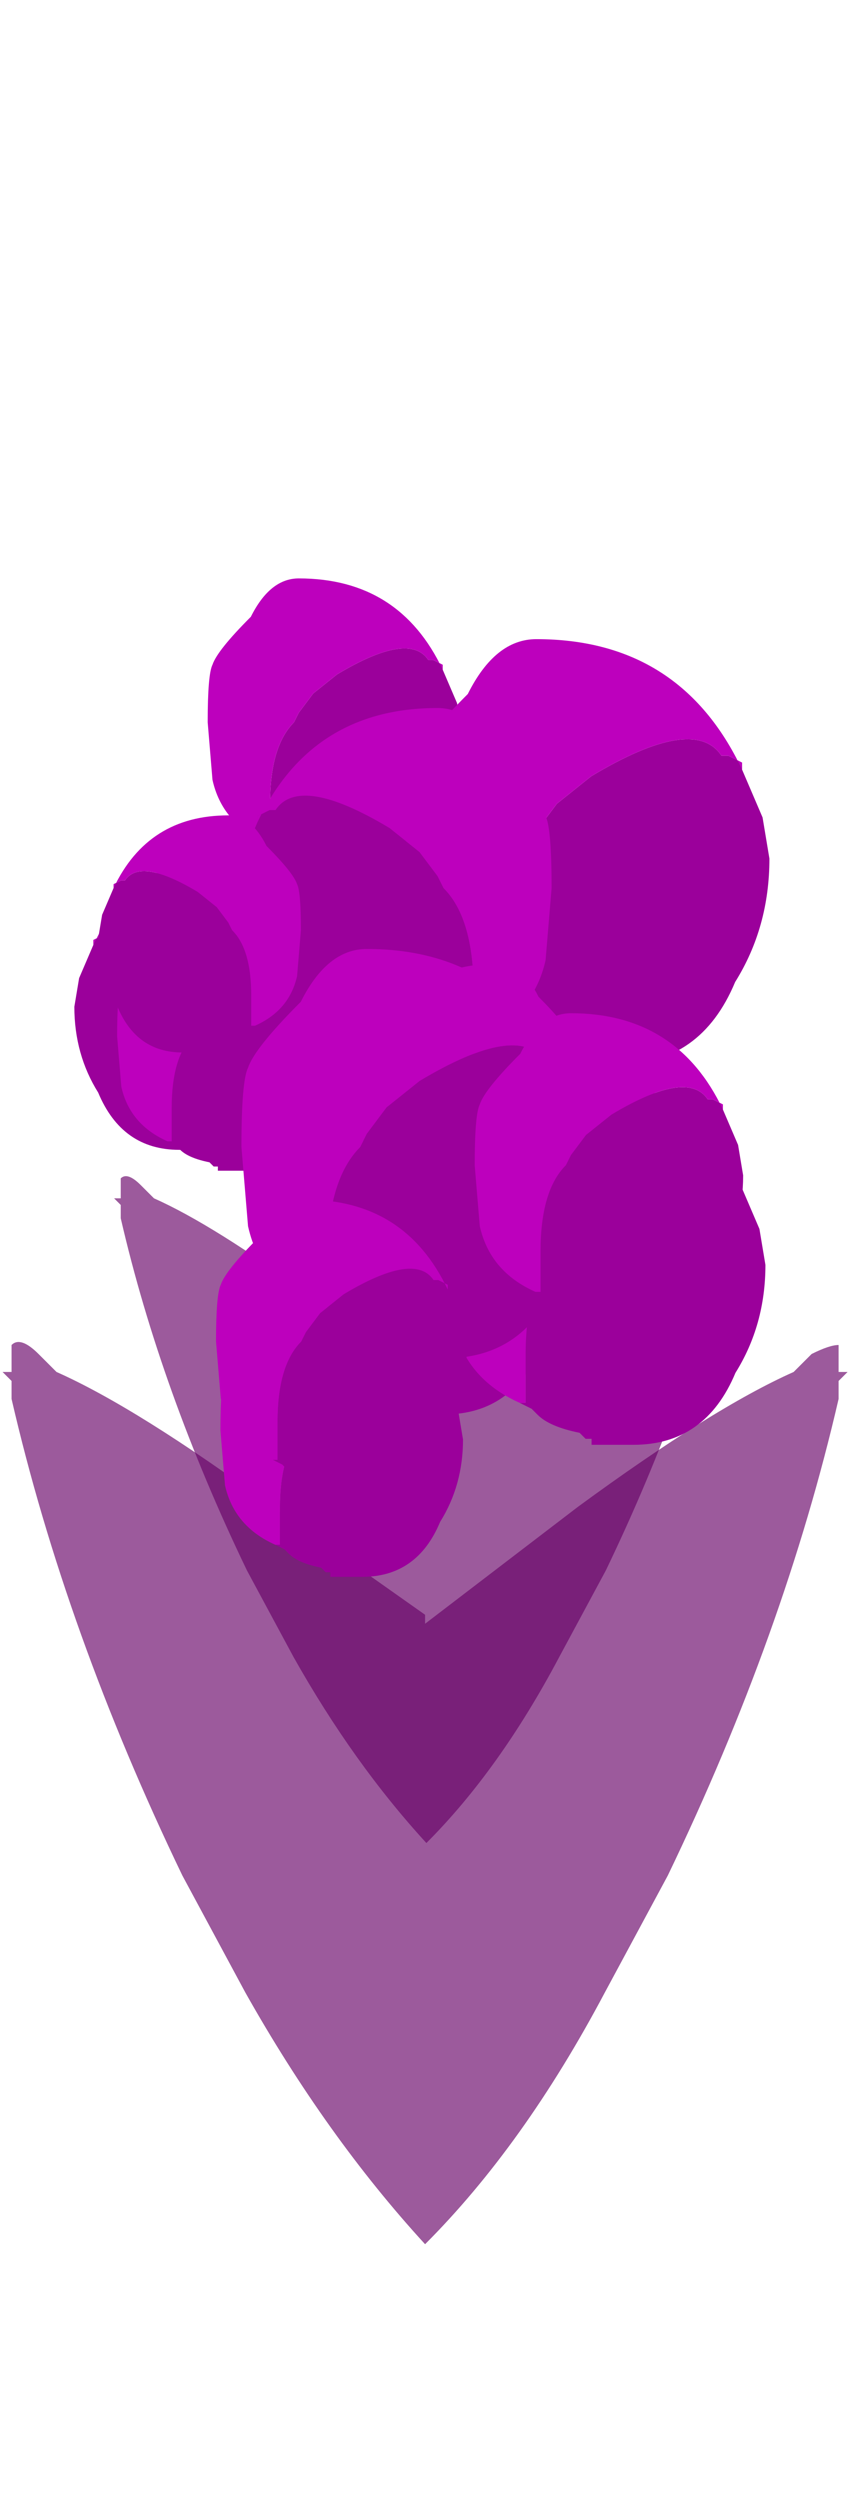 <?xml version="1.0" encoding="UTF-8" standalone="no"?>
<svg xmlns:ffdec="https://www.free-decompiler.com/flash" xmlns:xlink="http://www.w3.org/1999/xlink" ffdec:objectType="frame" height="97.3px" width="33.6px" xmlns="http://www.w3.org/2000/svg">
  <g transform="matrix(1.0, 0.0, 0.0, 1.0, 16.55, 79.75)">
    <use ffdec:characterId="1127" height="5.0" transform="matrix(5.174, 0.0, 0.0, 5.174, -12.108, -33.885)" width="4.7" xlink:href="#shape0"/>
    <use ffdec:characterId="1127" height="5.0" transform="matrix(7.0, 0.0, 0.0, 7.0, -16.45, -27.4)" width="4.7" xlink:href="#shape0"/>
    <use ffdec:characterId="2928" height="3.1" transform="matrix(-5.122, 0.0, 0.0, 5.122, 5.577, -49.489)" width="2.9" xlink:href="#shape1"/>
    <use ffdec:characterId="2928" height="3.1" transform="matrix(-3.713, 0.0, 0.0, 3.713, -3.816, -46.506)" width="2.9" xlink:href="#shape1"/>
    <use ffdec:characterId="2928" height="3.1" transform="matrix(-3.595, 0.0, 0.0, 3.595, 6.413, -39.723)" width="2.9" xlink:href="#shape1"/>
    <use ffdec:characterId="2928" height="3.1" transform="matrix(3.734, 0.0, 0.0, 3.734, -8.464, -57.237)" width="2.9" xlink:href="#shape1"/>
    <use ffdec:characterId="2928" height="3.1" transform="matrix(5.338, 0.0, 0.0, 5.338, -0.739, -54.873)" width="2.9" xlink:href="#shape1"/>
    <use ffdec:characterId="2928" height="3.1" transform="matrix(3.269, 0.0, 0.0, 3.269, -11.99, -44.317)" width="2.9" xlink:href="#shape1"/>
    <use ffdec:characterId="2928" height="3.1" transform="matrix(4.453, 0.0, 0.0, 4.453, -6.157, -38.502)" width="2.9" xlink:href="#shape1"/>
    <use ffdec:characterId="2928" height="3.1" transform="matrix(4.668, 0.0, 0.0, 4.668, 0.881, -37.986)" width="2.9" xlink:href="#shape1"/>
    <use ffdec:characterId="2928" height="3.1" transform="matrix(3.564, 0.0, 0.0, 3.564, -7.968, -29.424)" width="2.9" xlink:href="#shape1"/>
    <use ffdec:characterId="2928" height="3.1" transform="matrix(-4.673, 0.0, 0.0, 4.673, 4.926, -52.193)" width="2.9" xlink:href="#shape1"/>
    <use ffdec:characterId="2928" height="3.1" transform="matrix(-2.977, 0.0, 0.0, 2.977, -4.834, -48.014)" width="2.9" xlink:href="#shape1"/>
    <use ffdec:characterId="2928" height="3.1" transform="matrix(-3.219, 0.0, 0.0, 3.219, 5.867, -42.239)" width="2.9" xlink:href="#shape1"/>
    <use ffdec:characterId="2928" height="3.1" transform="matrix(5.138, 0.0, 0.0, 5.138, -7.15, -42.814)" width="2.9" xlink:href="#shape1"/>
    <use ffdec:characterId="2928" height="3.1" transform="matrix(3.944, 0.0, 0.0, 3.944, 1.932, -40.313)" width="2.9" xlink:href="#shape1"/>
    <use ffdec:characterId="2928" height="3.1" transform="matrix(3.682, 0.0, 0.0, 3.682, -8.139, -33.057)" width="2.9" xlink:href="#shape1"/>
  </g>
  <defs>
    <g id="shape0" transform="matrix(1.0, 0.0, 0.0, 1.0, 2.35, 2.5)">
      <path d="M2.3 -2.3 L2.3 -2.2 Q2.0 -0.9 1.35 0.45 L1.0 1.1 Q0.55 1.95 0.0 2.5 -0.55 1.9 -1.0 1.1 L-1.35 0.45 Q-2.0 -0.9 -2.3 -2.2 L-2.3 -2.3 -2.35 -2.35 -2.3 -2.35 Q-2.3 -2.45 -2.3 -2.35 L-2.3 -2.5 Q-2.25 -2.55 -2.15 -2.45 L-2.05 -2.35 Q-1.6 -2.15 -0.85 -1.6 L0.0 -1.0 0.0 -0.95 0.85 -1.6 Q1.6 -2.15 2.05 -2.35 L2.15 -2.45 Q2.25 -2.5 2.3 -2.5 L2.3 -2.35 Q2.3 -2.45 2.3 -2.35 L2.35 -2.35 2.3 -2.3" fill="#660066" fill-opacity="0.647" fill-rule="evenodd" stroke="none"/>
    </g>
    <g id="shape1" transform="matrix(1.0, 0.0, 0.0, 1.0, 1.45, 1.55)">
      <path d="M-0.85 1.2 L-0.8 1.2 -0.8 0.8 Q-0.8 0.2 -0.55 -0.05 L-0.5 -0.15 -0.35 -0.35 -0.1 -0.55 Q0.65 -1.0 0.85 -0.7 L0.9 -0.7 1.0 -0.65 1.0 -0.6 1.15 -0.25 1.2 0.05 Q1.2 0.55 0.95 0.95 0.7 1.55 0.1 1.55 L-0.25 1.55 -0.25 1.5 -0.3 1.5 -0.35 1.45 Q-0.6 1.4 -0.7 1.3 L-0.75 1.25 -0.85 1.2" fill="#9b009b" fill-rule="evenodd" stroke="none"/>
      <path d="M1.0 -0.6 L1.0 -0.65 0.9 -0.7 0.85 -0.7 Q0.65 -1.0 -0.1 -0.55 L-0.35 -0.35 -0.5 -0.15 -0.55 -0.05 Q-0.8 0.2 -0.8 0.8 L-0.8 1.2 -0.85 1.2 Q-1.3 1.0 -1.4 0.55 L-1.45 -0.05 Q-1.45 -0.55 -1.4 -0.65 -1.35 -0.8 -1.0 -1.15 -0.8 -1.55 -0.5 -1.55 0.55 -1.55 1.0 -0.6" fill="#bd00bd" fill-rule="evenodd" stroke="none"/>
    </g>
  </defs>
</svg>
